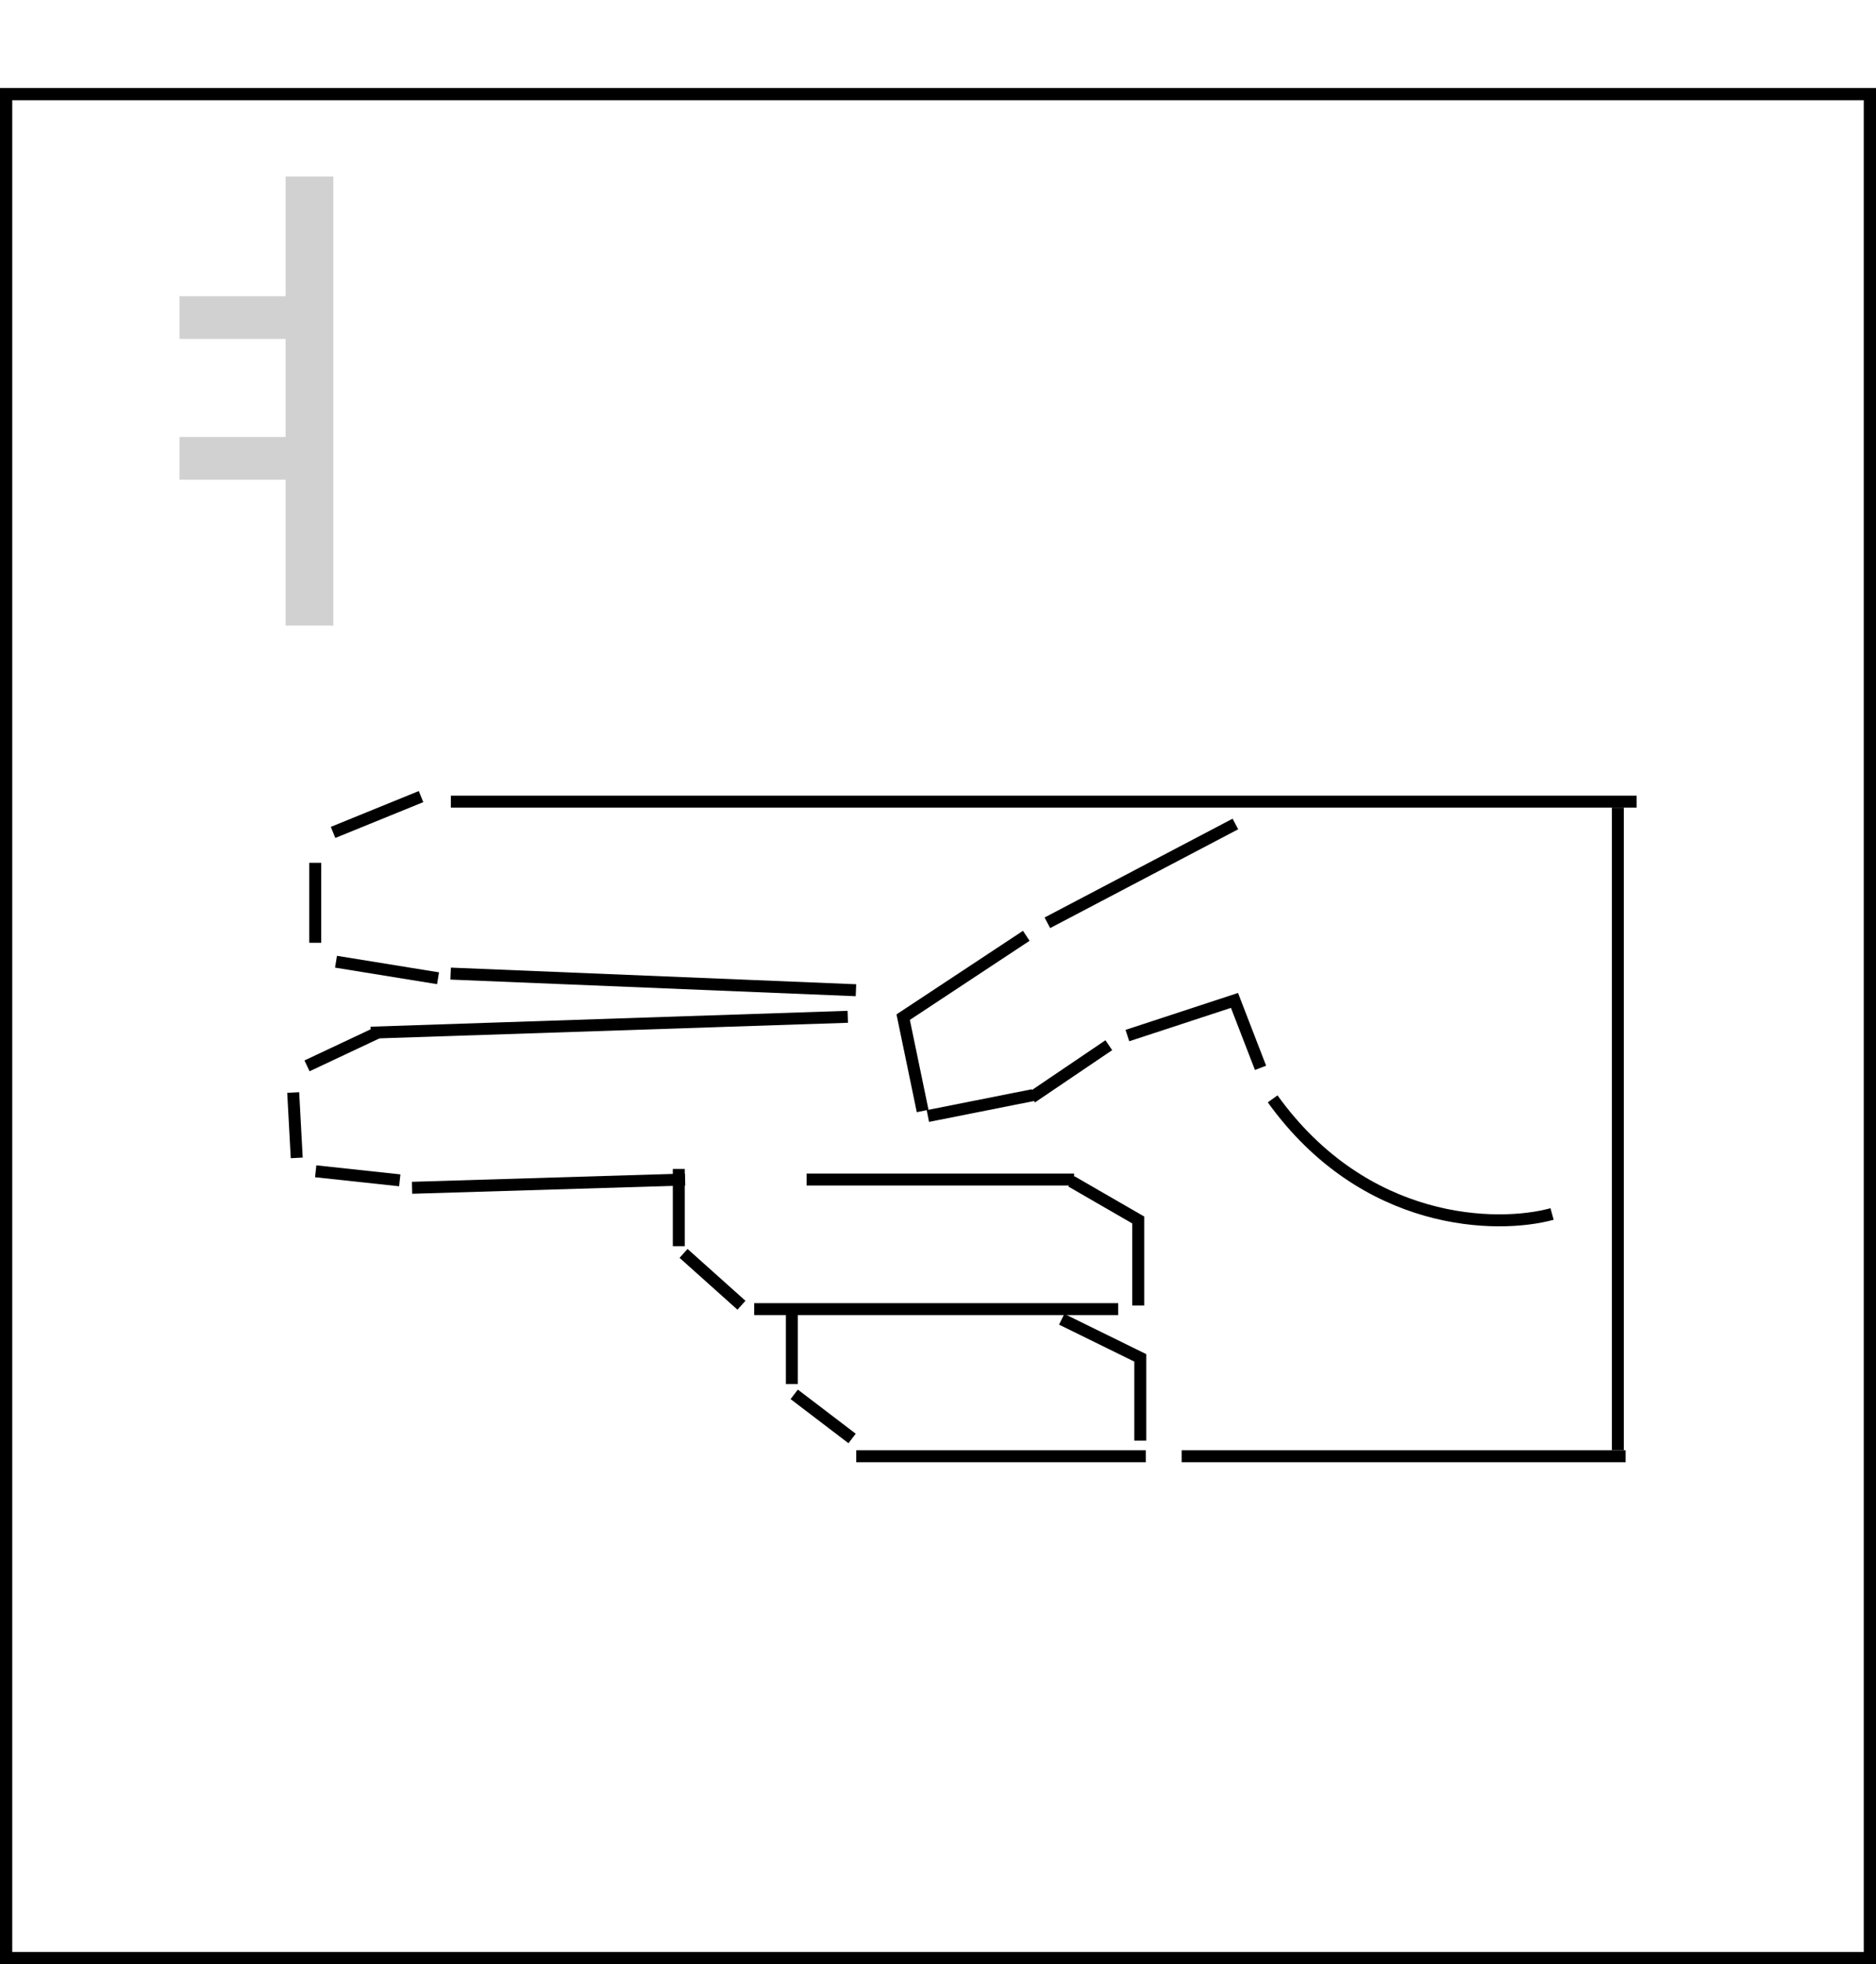 <svg width="533" height="558" viewBox="0 0 533 558" fill="none" xmlns="http://www.w3.org/2000/svg">
<path d="M50.998 84.146H81.14V50.148H94.71V177.713H81.14V136.287H50.998V124.144H81.14V96.288H50.998V84.146Z" fill="#D1D1D1"/>
<rect x="1.74" y="26.74" width="529.52" height="529.52" stroke="black" stroke-width="3.48"/>
<path d="M301.643 374.784L323.973 385.753L323.973 409.258" stroke="black" stroke-width="3.4"/>
<path d="M304.384 335.608L323.383 346.577L323.383 370.866" stroke="black" stroke-width="3.4"/>
<line x1="325.539" y1="413.7" x2="243.271" y2="413.7" stroke="black" stroke-width="3.4"/>
<line x1="461.867" y1="413.7" x2="335.723" y2="413.7" stroke="black" stroke-width="3.4"/>
<line x1="459.649" y1="229.443" x2="459.649" y2="412" stroke="black" stroke-width="3.4"/>
<line x1="105.326" y1="293.366" x2="240.863" y2="288.858" stroke="black" stroke-width="3.4"/>
<line x1="128.094" y1="227.743" x2="465.001" y2="227.743" stroke="black" stroke-width="3.4"/>
<line y1="-1.7" x2="115.271" y2="-1.7" transform="matrix(0.999 0.041 0.041 -0.999 128.102 274.887)" stroke="black" stroke-width="3.4"/>
<line x1="117.074" y1="337.435" x2="194.641" y2="335.084" stroke="black" stroke-width="3.4"/>
<line y1="-1.7" x2="22.722" y2="-1.7" transform="matrix(0 1 1 -0 91.266 245.113)" stroke="black" stroke-width="3.4"/>
<line y1="-1.7" x2="18.59" y2="-1.7" transform="matrix(0.054 0.999 0.999 -0.054 85 310.277)" stroke="black" stroke-width="3.4"/>
<line y1="-1.7" x2="21.938" y2="-1.7" transform="matrix(4.37114e-08 1 1 -4.37114e-08 226.68 371.258)" stroke="black" stroke-width="3.4"/>
<line y1="-1.7" x2="20.685" y2="-1.7" transform="matrix(0.795 0.606 0.606 -0.795 226.68 394.763)" stroke="black" stroke-width="3.4"/>
<line y1="-1.7" x2="21.938" y2="-1.7" transform="matrix(4.37114e-08 1 1 -4.37114e-08 194.555 332.082)" stroke="black" stroke-width="3.4"/>
<line y1="-1.7" x2="22.083" y2="-1.7" transform="matrix(0.745 0.667 0.667 -0.745 195.34 354.804)" stroke="black" stroke-width="3.4"/>
<line x1="214.281" y1="371.908" x2="317.704" y2="371.908" stroke="black" stroke-width="3.4"/>
<line x1="229.164" y1="335.084" x2="305.164" y2="335.083" stroke="black" stroke-width="3.4"/>
<line y1="-1.7" x2="26.991" y2="-1.7" transform="matrix(-0.926 0.377 0.377 0.926 120.262 227.876)" stroke="black" stroke-width="3.4"/>
<line y1="-1.7" x2="22.084" y2="-1.7" transform="matrix(-0.905 0.426 0.426 0.905 107.938 294.929)" stroke="black" stroke-width="3.4"/>
<line y1="-1.7" x2="29.368" y2="-1.7" transform="matrix(-0.987 -0.16 -0.16 0.987 124.18 279.588)" stroke="black" stroke-width="3.4"/>
<line y1="-1.7" x2="24.029" y2="-1.7" transform="matrix(-0.994 -0.107 -0.107 0.994 113.398 337.006)" stroke="black" stroke-width="3.4"/>
<path d="M262.139 315.617L256.606 288.957L291.58 265.852" stroke="black" stroke-width="3.4"/>
<path d="M358.135 303.356L350.739 284.205L320.308 294.19" stroke="black" stroke-width="3.4"/>
<line x1="350.994" y1="234.082" x2="297.575" y2="262.153" stroke="black" stroke-width="3.4"/>
<line x1="315.027" y1="296.93" x2="293.1" y2="311.771" stroke="black" stroke-width="3.4"/>
<line y1="-1.7" x2="30.448" y2="-1.7" transform="matrix(0.981 -0.195 -0.195 -0.981 263.289 315.379)" stroke="black" stroke-width="3.4"/>
<path d="M440.968 344.88C425.41 349.135 387.752 348.55 361.579 312.173" stroke="black" stroke-width="3.4"/>
</svg>
